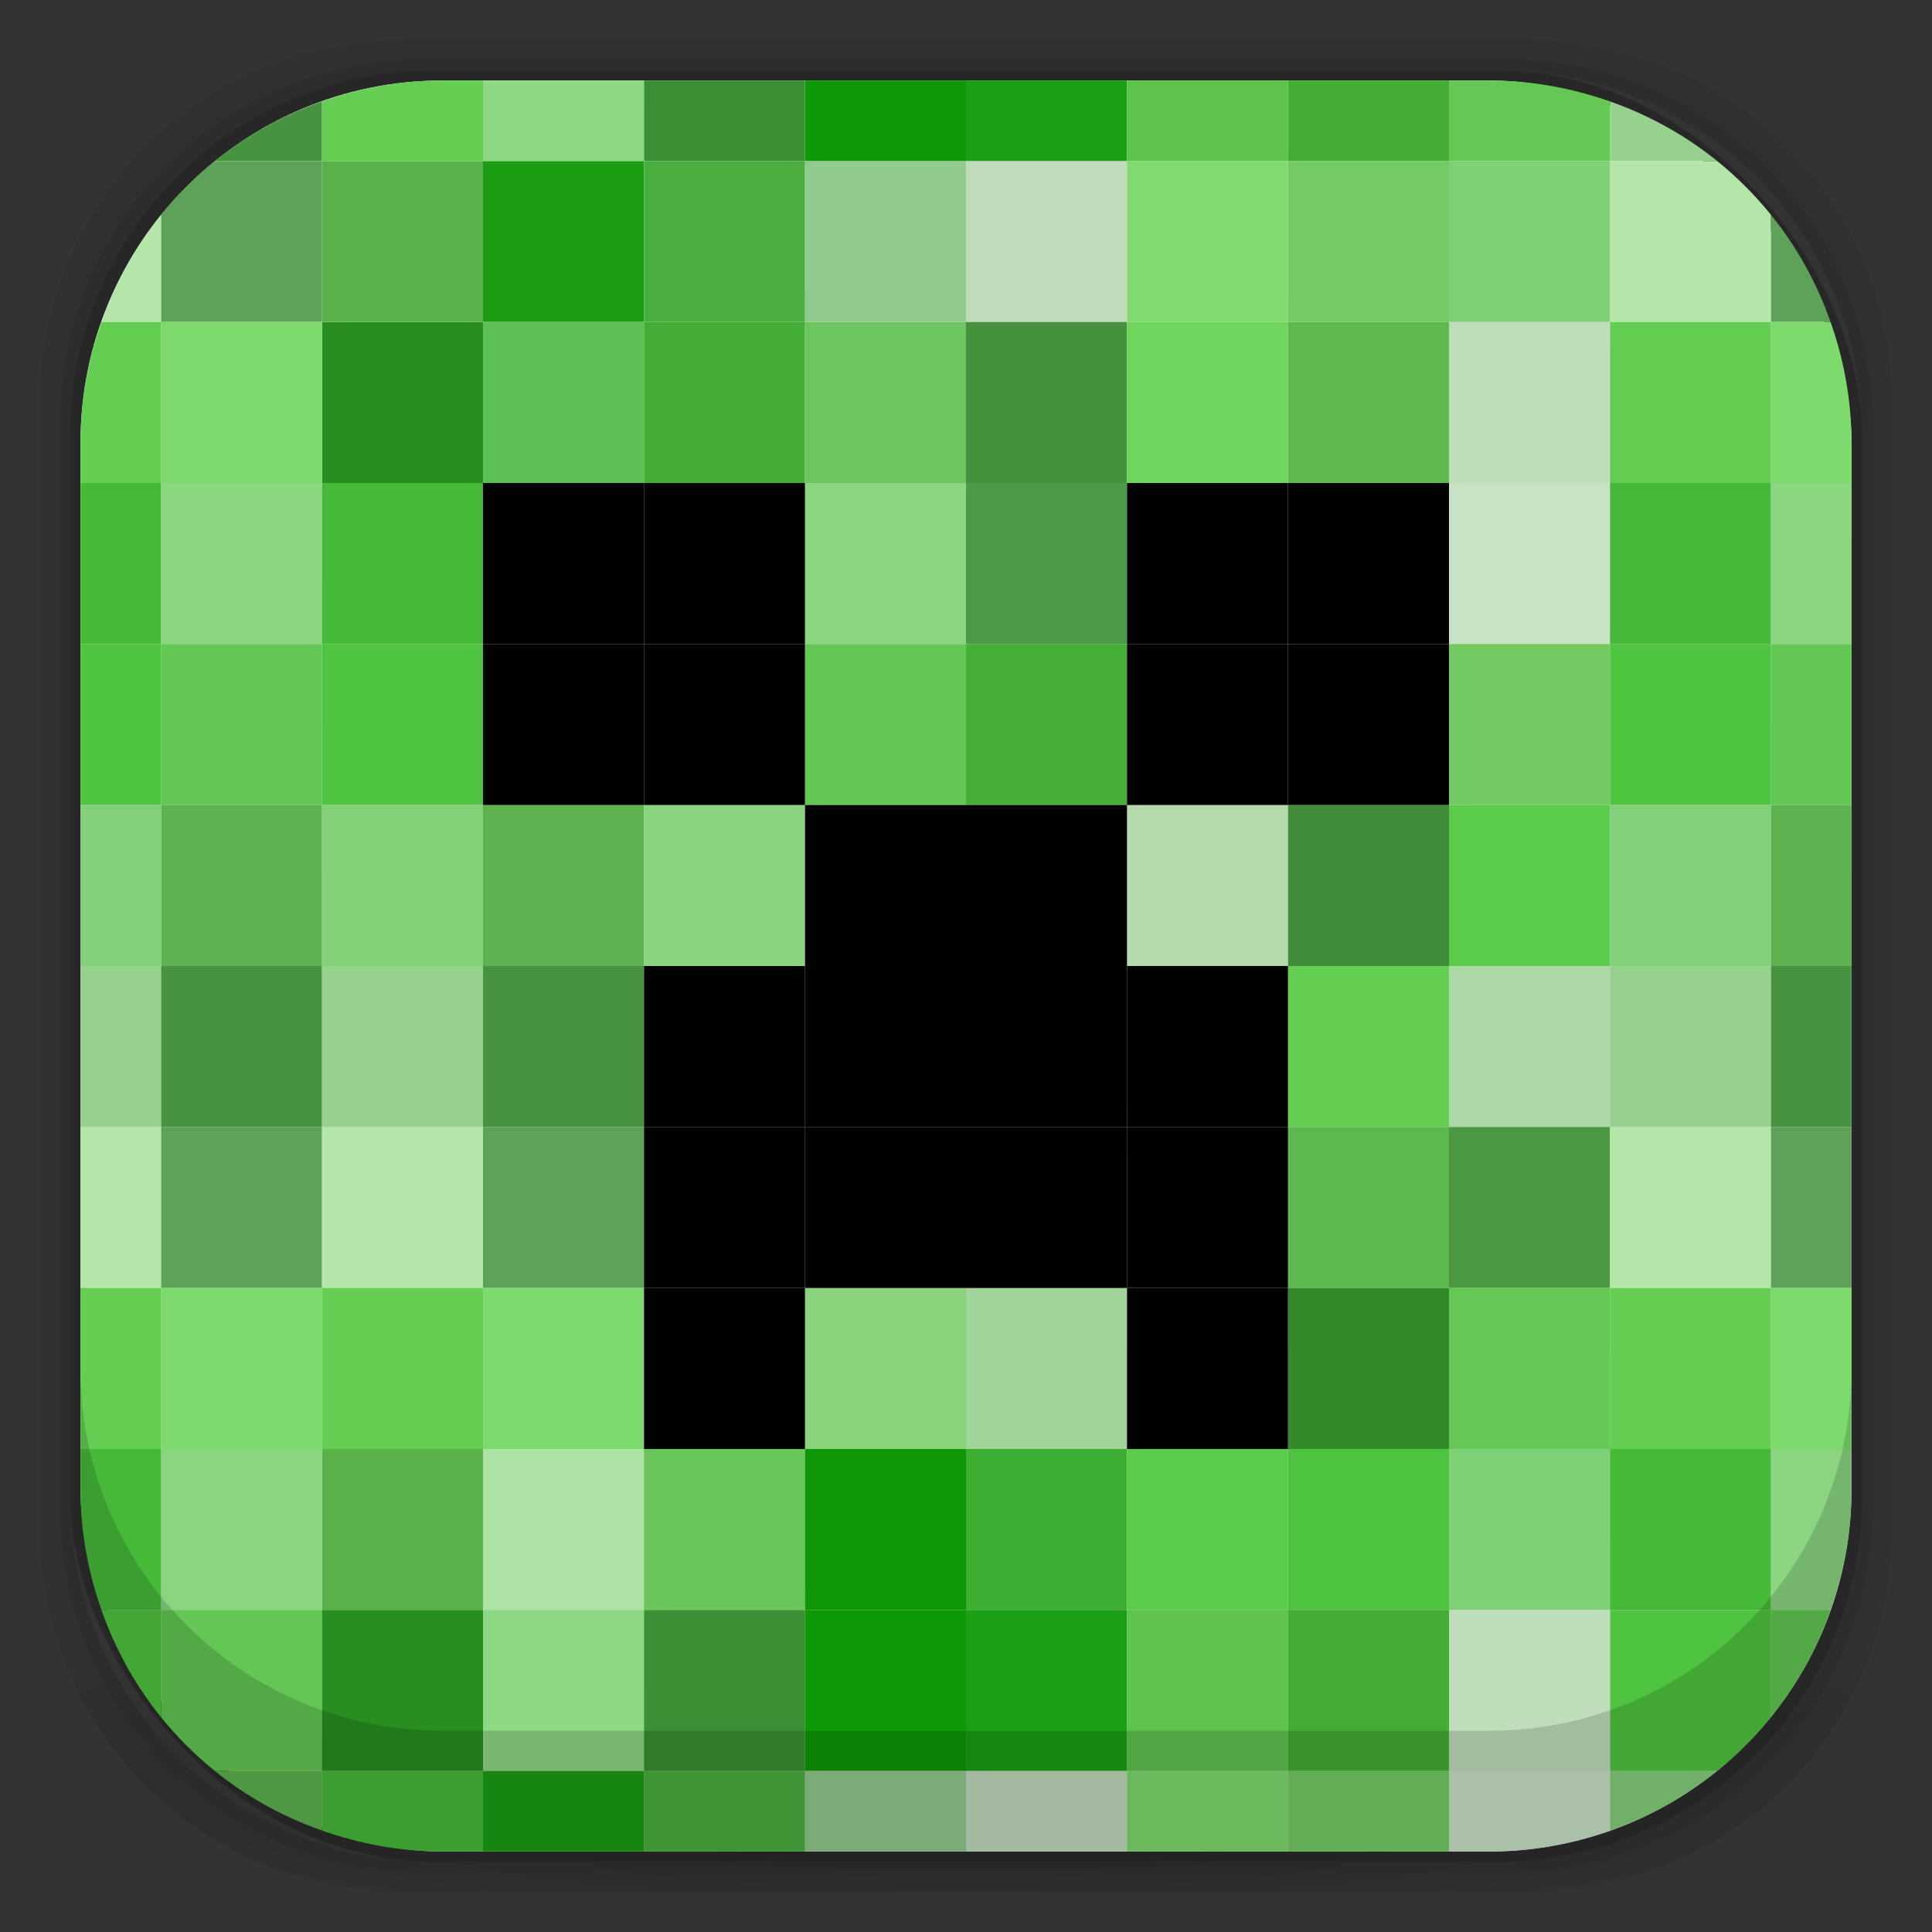<?xml version="1.0" encoding="UTF-8" standalone="no"?>
<!-- Created with Inkscape (http://www.inkscape.org/) -->

<svg
   xmlns:dc="http://purl.org/dc/elements/1.1/"
   xmlns:cc="http://creativecommons.org/ns#"
   xmlns:rdf="http://www.w3.org/1999/02/22-rdf-syntax-ns#"
   xmlns:svg="http://www.w3.org/2000/svg"
   xmlns="http://www.w3.org/2000/svg"
   xmlns:xlink="http://www.w3.org/1999/xlink"
   xmlns:sodipodi="http://sodipodi.sourceforge.net/DTD/sodipodi-0.dtd"
   xmlns:inkscape="http://www.inkscape.org/namespaces/inkscape"
   width="48"
   height="48"
   id="svg4230"
   version="1.1"
   inkscape:version="0.91 r13725"
   sodipodi:docname="minecraft_2.svg"
   inkscape:export-filename="C:\Users\Critec\Desktop\bitmap.png"
   inkscape:export-xdpi="90"
   inkscape:export-ydpi="90">
  <rect width="100%" height="100%" fill="#333333" stroke="none"/>
  <defs
     id="defs4232">
    <linearGradient
       id="linearGradient4524">
      <stop
         style="stop-color:#ca7f4f;stop-opacity:1;"
         offset="0"
         id="stop4526" />
      <stop
         style="stop-color:#d99356;stop-opacity:1;"
         offset="1"
         id="stop4528" />
    </linearGradient>
    <linearGradient
       id="linearGradient4512">
      <stop
         style="stop-color:#d9d2d1;stop-opacity:1;"
         offset="0"
         id="stop4514" />
      <stop
         style="stop-color:#fefcfc;stop-opacity:1;"
         offset="1"
         id="stop4516" />
    </linearGradient>
    <linearGradient
       id="linearGradient4243">
      <stop
         style="stop-color:#000000;stop-opacity:1;"
         offset="0"
         id="stop4245" />
      <stop
         style="stop-color:#000000;stop-opacity:0;"
         offset="1"
         id="stop4247" />
    </linearGradient>
    <linearGradient
       id="linearGradient4216">
      <stop
         style="stop-color:#a0c4e6;stop-opacity:1;"
         offset="0"
         id="stop4218" />
      <stop
         style="stop-color:#d0e2f1;stop-opacity:1;"
         offset="1"
         id="stop4220" />
    </linearGradient>
    <linearGradient
       id="linearGradient4208">
      <stop
         style="stop-color:#70a3d6;stop-opacity:1;"
         offset="0"
         id="stop4210" />
      <stop
         style="stop-color:#88b6e1;stop-opacity:1;"
         offset="1"
         id="stop4212" />
    </linearGradient>
    <linearGradient
       id="linearGradient4200">
      <stop
         style="stop-color:#427dbe;stop-opacity:1;"
         offset="0"
         id="stop4202" />
      <stop
         style="stop-color:#739bd1;stop-opacity:1;"
         offset="1"
         id="stop4204" />
    </linearGradient>
    <linearGradient
       id="linearGradient4192">
      <stop
         style="stop-color:#4970a4;stop-opacity:1;"
         offset="0"
         id="stop4194" />
      <stop
         style="stop-color:#6090c0;stop-opacity:1;"
         offset="1"
         id="stop4196" />
    </linearGradient>
    <radialGradient
       inkscape:collect="always"
       xlink:href="#linearGradient3688-166-749-5-9-1"
       id="radialGradient4351"
       gradientUnits="userSpaceOnUse"
       gradientTransform="matrix(2.32,0,0,0.4,28.618,28.6)"
       cx="4.993"
       cy="43.5"
       fx="4.993"
       fy="43.5"
       r="2.5" />
    <linearGradient
       id="linearGradient3688-166-749-5-9-1">
      <stop
         id="stop2883-0-2-9"
         style="stop-color:#181818;stop-opacity:1"
         offset="0" />
      <stop
         id="stop2885-5-3-8"
         style="stop-color:#181818;stop-opacity:0"
         offset="1" />
    </linearGradient>
    <linearGradient
       id="linearGradient3688-464-309-8-9-4">
      <stop
         id="stop2889-9-9-1"
         style="stop-color:#181818;stop-opacity:1"
         offset="0" />
      <stop
         id="stop2891-4-2-9"
         style="stop-color:#181818;stop-opacity:0"
         offset="1" />
    </linearGradient>
    <linearGradient
       id="linearGradient3702-501-757-0-4-0">
      <stop
         id="stop2895-0-2-1"
         style="stop-color:#181818;stop-opacity:0"
         offset="0" />
      <stop
         id="stop2897-2-8-2"
         style="stop-color:#181818;stop-opacity:1"
         offset="0.5" />
      <stop
         id="stop2899-6-1-6"
         style="stop-color:#181818;stop-opacity:0"
         offset="1" />
    </linearGradient>
    <linearGradient
       id="linearGradient3811-3">
      <stop
         style="stop-color:#000000;stop-opacity:1;"
         offset="0"
         id="stop3813-0" />
      <stop
         style="stop-color:#000000;stop-opacity:0;"
         offset="1"
         id="stop3815-0" />
    </linearGradient>
    <clipPath
       id="clipPath-887332295">
      <g
         id="g3945"
         transform="translate(0,-1004.362)">
        <rect
           id="rect3947"
           fill="#1890d0"
           width="46"
           height="46"
           x="1"
           y="1005.36"
           rx="4" />
      </g>
    </clipPath>
    <clipPath
       id="clipPath-867792831">
      <g
         id="g3940"
         transform="translate(0,-1004.362)">
        <rect
           id="rect3942"
           fill="#1890d0"
           width="46"
           height="46"
           x="1"
           y="1005.36"
           rx="4" />
      </g>
    </clipPath>
    <linearGradient
       gradientTransform="translate(-47.998,0.002)"
       gradientUnits="userSpaceOnUse"
       x2="47"
       x1="1"
       id="linearGradient3764">
      <stop
         id="stop3935"
         stop-opacity="1"
         stop-color="#e4e4e4" />
      <stop
         id="stop3937"
         stop-opacity="1"
         stop-color="#eee"
         offset="1" />
    </linearGradient>
    <radialGradient
       inkscape:collect="always"
       xlink:href="#linearGradient4243"
       id="radialGradient4274"
       gradientUnits="userSpaceOnUse"
       gradientTransform="matrix(1.043,0,0,0.196,-1.043,35.185)"
       cx="24"
       cy="42.5"
       fx="24"
       fy="42.5"
       r="23" />
    <linearGradient
       inkscape:collect="always"
       xlink:href="#linearGradient4512"
       id="linearGradient4554"
       gradientUnits="userSpaceOnUse"
       x1="12.5"
       y1="28"
       x2="12.5"
       y2="17" />
    <linearGradient
       gradientUnits="userSpaceOnUse"
       y2="1026.475"
       x2="38.588"
       y1="1040.362"
       x1="25"
       id="linearGradient3897"
       xlink:href="#linearGradient3860"
       inkscape:collect="always" />
    <linearGradient
       gradientUnits="userSpaceOnUse"
       y2="23"
       x2="26"
       y1="23"
       x1="22"
       id="linearGradient3878"
       xlink:href="#linearGradient3860"
       inkscape:collect="always" />
    <linearGradient
       gradientUnits="userSpaceOnUse"
       y2="1026.327"
       x2="32.423"
       y1="1026.327"
       x1="14.86"
       id="linearGradient3870"
       xlink:href="#linearGradient3860"
       inkscape:collect="always" />
    <linearGradient
       gradientUnits="userSpaceOnUse"
       y2="1026.747"
       x2="32.736"
       y1="1040.362"
       x1="32"
       id="linearGradient3868"
       xlink:href="#linearGradient3860"
       inkscape:collect="always" />
    <linearGradient
       gradientUnits="userSpaceOnUse"
       y2="1025.91"
       x2="38.588"
       y1="1025.91"
       x1="8"
       id="linearGradient3866"
       xlink:href="#linearGradient3860"
       inkscape:collect="always" />
    <linearGradient
       y2="17"
       x2="12.5"
       y1="28"
       x1="12.5"
       gradientUnits="userSpaceOnUse"
       id="linearGradient4554-2"
       xlink:href="#linearGradient4512-1"
       inkscape:collect="always" />
    <linearGradient
       gradientUnits="userSpaceOnUse"
       y2="2"
       x2="24"
       y1="46"
       x1="24"
       id="linearGradient4530"
       xlink:href="#linearGradient4524-7"
       inkscape:collect="always" />
    <radialGradient
       r="23"
       fy="42.5"
       fx="24"
       cy="42.5"
       cx="24"
       gradientTransform="matrix(1.043,0,0,0.196,-1.043,35.185)"
       gradientUnits="userSpaceOnUse"
       id="radialGradient4274-1"
       xlink:href="#linearGradient4243-6"
       inkscape:collect="always" />
    <linearGradient
       id="linearGradient3764-3"
       x1="1"
       x2="47"
       gradientUnits="userSpaceOnUse"
       gradientTransform="translate(-47.998,0.002)">
      <stop
         stop-color="#e4e4e4"
         stop-opacity="1"
         id="stop3935-9" />
      <stop
         offset="1"
         stop-color="#eee"
         stop-opacity="1"
         id="stop3937-3" />
    </linearGradient>
    <clipPath
       id="clipPath-867792831-1">
      <g
         transform="translate(0,-1004.362)"
         id="g3940-9">
        <rect
           rx="4"
           y="1005.36"
           x="1"
           height="46"
           width="46"
           fill="#1890d0"
           id="rect3942-2" />
      </g>
    </clipPath>
    <clipPath
       id="clipPath-887332295-3">
      <g
         transform="translate(0,-1004.362)"
         id="g3945-3">
        <rect
           rx="4"
           y="1005.36"
           x="1"
           height="46"
           width="46"
           fill="#1890d0"
           id="rect3947-0" />
      </g>
    </clipPath>
    <linearGradient
       id="linearGradient3811-3-1">
      <stop
         id="stop3813-0-9"
         offset="0"
         style="stop-color:#000000;stop-opacity:1;" />
      <stop
         id="stop3815-0-2"
         offset="1"
         style="stop-color:#000000;stop-opacity:0;" />
    </linearGradient>
    <linearGradient
       id="linearGradient3702-501-757-0-4-0-2">
      <stop
         offset="0"
         style="stop-color:#181818;stop-opacity:0"
         id="stop2895-0-2-1-5" />
      <stop
         offset="0.5"
         style="stop-color:#181818;stop-opacity:1"
         id="stop2897-2-8-2-4" />
      <stop
         offset="1"
         style="stop-color:#181818;stop-opacity:0"
         id="stop2899-6-1-6-1" />
    </linearGradient>
    <linearGradient
       id="linearGradient3688-464-309-8-9-4-6">
      <stop
         offset="0"
         style="stop-color:#181818;stop-opacity:1"
         id="stop2889-9-9-1-1" />
      <stop
         offset="1"
         style="stop-color:#181818;stop-opacity:0"
         id="stop2891-4-2-9-4" />
    </linearGradient>
    <linearGradient
       id="linearGradient3688-166-749-5-9-1-4">
      <stop
         offset="0"
         style="stop-color:#181818;stop-opacity:1"
         id="stop2883-0-2-9-2" />
      <stop
         offset="1"
         style="stop-color:#181818;stop-opacity:0"
         id="stop2885-5-3-8-4" />
    </linearGradient>
    <radialGradient
       r="2.5"
       fy="43.5"
       fx="4.993"
       cy="43.5"
       cx="4.993"
       gradientTransform="matrix(2.32,0,0,0.4,28.618,28.6)"
       gradientUnits="userSpaceOnUse"
       id="radialGradient4351-6"
       xlink:href="#linearGradient3688-166-749-5-9-1-4"
       inkscape:collect="always" />
    <linearGradient
       id="linearGradient4192-7">
      <stop
         id="stop4194-2"
         offset="0"
         style="stop-color:#4970a4;stop-opacity:1;" />
      <stop
         id="stop4196-2"
         offset="1"
         style="stop-color:#6090c0;stop-opacity:1;" />
    </linearGradient>
    <linearGradient
       id="linearGradient4200-2">
      <stop
         id="stop4202-6"
         offset="0"
         style="stop-color:#427dbe;stop-opacity:1;" />
      <stop
         id="stop4204-3"
         offset="1"
         style="stop-color:#739bd1;stop-opacity:1;" />
    </linearGradient>
    <linearGradient
       id="linearGradient4208-9">
      <stop
         id="stop4210-5"
         offset="0"
         style="stop-color:#70a3d6;stop-opacity:1;" />
      <stop
         id="stop4212-3"
         offset="1"
         style="stop-color:#88b6e1;stop-opacity:1;" />
    </linearGradient>
    <linearGradient
       id="linearGradient4216-1">
      <stop
         id="stop4218-0"
         offset="0"
         style="stop-color:#a0c4e6;stop-opacity:1;" />
      <stop
         id="stop4220-8"
         offset="1"
         style="stop-color:#d0e2f1;stop-opacity:1;" />
    </linearGradient>
    <linearGradient
       id="linearGradient4243-6">
      <stop
         id="stop4245-7"
         offset="0"
         style="stop-color:#000000;stop-opacity:1;" />
      <stop
         id="stop4247-4"
         offset="1"
         style="stop-color:#000000;stop-opacity:0;" />
    </linearGradient>
    <linearGradient
       id="linearGradient4512-1">
      <stop
         id="stop4514-0"
         offset="0"
         style="stop-color:#d9d2d1;stop-opacity:1;" />
      <stop
         id="stop4516-2"
         offset="1"
         style="stop-color:#fefcfc;stop-opacity:1;" />
    </linearGradient>
    <linearGradient
       id="linearGradient4524-7">
      <stop
         id="stop4526-5"
         offset="0"
         style="stop-color:#d7d7d7;stop-opacity:1;" />
      <stop
         id="stop4528-2"
         offset="1"
         style="stop-color:#fcfcfc;stop-opacity:1;" />
    </linearGradient>
    <linearGradient
       id="linearGradient3860">
      <stop
         id="stop3862"
         offset="0"
         style="stop-color:#03b4e2;stop-opacity:1;" />
      <stop
         id="stop3864"
         offset="1"
         style="stop-color:#e74d89;stop-opacity:1;" />
    </linearGradient>
    <linearGradient
       inkscape:collect="always"
       xlink:href="#linearGradient3860"
       id="linearGradient4055"
       gradientUnits="userSpaceOnUse"
       x1="25"
       y1="1040.362"
       x2="38.588"
       y2="1026.475" />
    <linearGradient
       inkscape:collect="always"
       xlink:href="#linearGradient3860"
       id="linearGradient4057"
       gradientUnits="userSpaceOnUse"
       x1="25"
       y1="1040.362"
       x2="38.588"
       y2="1026.475" />
    <linearGradient
       inkscape:collect="always"
       xlink:href="#linearGradient3860"
       id="linearGradient4059"
       gradientUnits="userSpaceOnUse"
       x1="25"
       y1="1040.362"
       x2="38.588"
       y2="1026.475" />
    <linearGradient
       gradientUnits="userSpaceOnUse"
       y2="2"
       x2="24"
       y1="46"
       x1="24"
       id="linearGradient4530-0"
       xlink:href="#linearGradient4524-7-5"
       inkscape:collect="always" />
    <linearGradient
       id="linearGradient4524-7-5">
      <stop
         id="stop4526-5-0"
         offset="0"
         style="stop-color:#d7d7d7;stop-opacity:1;" />
      <stop
         id="stop4528-2-0"
         offset="1"
         style="stop-color:#fcfcfc;stop-opacity:1;" />
    </linearGradient>
    <linearGradient
       y2="2"
       x2="24"
       y1="46"
       x1="24"
       gradientUnits="userSpaceOnUse"
       id="linearGradient4076"
       xlink:href="#linearGradient4524-7-5"
       inkscape:collect="always" />
    <linearGradient
       y2="2"
       x2="24"
       y1="46"
       x1="24"
       gradientUnits="userSpaceOnUse"
       id="linearGradient4076-3"
       xlink:href="#linearGradient4524-7-5-9"
       inkscape:collect="always" />
    <linearGradient
       id="linearGradient4524-7-5-9">
      <stop
         id="stop4526-5-0-6"
         offset="0"
         style="stop-color:#d7d7d7;stop-opacity:1;" />
      <stop
         id="stop4528-2-0-6"
         offset="1"
         style="stop-color:#fcfcfc;stop-opacity:1;" />
    </linearGradient>
    <linearGradient
       gradientTransform="matrix(1,0,0,0.932,-46.625,1004.499)"
       y2="2"
       x2="24"
       y1="46"
       x1="24"
       gradientUnits="userSpaceOnUse"
       id="linearGradient4526"
       xlink:href="#linearGradient4524-7-5-9"
       inkscape:collect="always" />
    <linearGradient
       inkscape:collect="always"
       xlink:href="#linearGradient4524-7-5-9-2"
       id="linearGradient4526-6"
       gradientUnits="userSpaceOnUse"
       x1="24"
       y1="46"
       x2="24"
       y2="2"
       gradientTransform="matrix(1,0,0,0.932,-46.625,1004.499)" />
    <linearGradient
       id="linearGradient4524-7-5-9-2">
      <stop
         style="stop-color:#d7d7d7;stop-opacity:1;"
         offset="0"
         id="stop4526-5-0-6-3" />
      <stop
         style="stop-color:#fcfcfc;stop-opacity:1;"
         offset="1"
         id="stop4528-2-0-6-9" />
    </linearGradient>
    <linearGradient
       inkscape:collect="always"
       xlink:href="#linearGradient4524-7-5-9-2"
       id="linearGradient4076-3-8"
       gradientUnits="userSpaceOnUse"
       x1="24"
       y1="46"
       x2="24"
       y2="2" />
    <linearGradient
       inkscape:collect="always"
       xlink:href="#linearGradient4524-7-5-91"
       id="linearGradient4076-8"
       gradientUnits="userSpaceOnUse"
       x1="24"
       y1="46"
       x2="24"
       y2="2" />
    <linearGradient
       id="linearGradient4524-7-5-91">
      <stop
         style="stop-color:#d7d7d7;stop-opacity:1;"
         offset="0"
         id="stop4526-5-0-66" />
      <stop
         style="stop-color:#fcfcfc;stop-opacity:1;"
         offset="1"
         id="stop4528-2-0-69" />
    </linearGradient>
    <linearGradient
       inkscape:collect="always"
       xlink:href="#linearGradient4524-7-5-91"
       id="linearGradient4530-0-6"
       x1="24"
       y1="46"
       x2="24"
       y2="2"
       gradientUnits="userSpaceOnUse" />
    <linearGradient
       y2="1026.475"
       x2="38.588"
       y1="1040.362"
       x1="25"
       gradientUnits="userSpaceOnUse"
       id="linearGradient4059-5"
       xlink:href="#linearGradient3860-8"
       inkscape:collect="always" />
    <linearGradient
       y2="1026.475"
       x2="38.588"
       y1="1040.362"
       x1="25"
       gradientUnits="userSpaceOnUse"
       id="linearGradient4057-4"
       xlink:href="#linearGradient3860-8"
       inkscape:collect="always" />
    <linearGradient
       y2="1026.475"
       x2="38.588"
       y1="1040.362"
       x1="25"
       gradientUnits="userSpaceOnUse"
       id="linearGradient4055-3"
       xlink:href="#linearGradient3860-8"
       inkscape:collect="always" />
    <linearGradient
       id="linearGradient3860-8">
      <stop
         style="stop-color:#03b4e2;stop-opacity:1;"
         offset="0"
         id="stop3862-3" />
      <stop
         style="stop-color:#e74d89;stop-opacity:1;"
         offset="1"
         id="stop3864-8" />
    </linearGradient>
    <linearGradient
       id="linearGradient4524-7-7">
      <stop
         style="stop-color:#d7d7d7;stop-opacity:1;"
         offset="0"
         id="stop4526-5-5" />
      <stop
         style="stop-color:#fcfcfc;stop-opacity:1;"
         offset="1"
         id="stop4528-2-7" />
    </linearGradient>
    <linearGradient
       id="linearGradient4512-1-0">
      <stop
         style="stop-color:#d9d2d1;stop-opacity:1;"
         offset="0"
         id="stop4514-0-2" />
      <stop
         style="stop-color:#fefcfc;stop-opacity:1;"
         offset="1"
         id="stop4516-2-8" />
    </linearGradient>
    <linearGradient
       id="linearGradient4243-6-9">
      <stop
         style="stop-color:#000000;stop-opacity:1;"
         offset="0"
         id="stop4245-7-6" />
      <stop
         style="stop-color:#000000;stop-opacity:0;"
         offset="1"
         id="stop4247-4-2" />
    </linearGradient>
    <linearGradient
       id="linearGradient4216-1-0">
      <stop
         style="stop-color:#a0c4e6;stop-opacity:1;"
         offset="0"
         id="stop4218-0-2" />
      <stop
         style="stop-color:#d0e2f1;stop-opacity:1;"
         offset="1"
         id="stop4220-8-1" />
    </linearGradient>
    <linearGradient
       id="linearGradient4208-9-3">
      <stop
         style="stop-color:#70a3d6;stop-opacity:1;"
         offset="0"
         id="stop4210-5-9" />
      <stop
         style="stop-color:#88b6e1;stop-opacity:1;"
         offset="1"
         id="stop4212-3-4" />
    </linearGradient>
    <linearGradient
       id="linearGradient4200-2-2">
      <stop
         style="stop-color:#427dbe;stop-opacity:1;"
         offset="0"
         id="stop4202-6-1" />
      <stop
         style="stop-color:#739bd1;stop-opacity:1;"
         offset="1"
         id="stop4204-3-1" />
    </linearGradient>
    <linearGradient
       id="linearGradient4192-7-4">
      <stop
         style="stop-color:#4970a4;stop-opacity:1;"
         offset="0"
         id="stop4194-2-3" />
      <stop
         style="stop-color:#6090c0;stop-opacity:1;"
         offset="1"
         id="stop4196-2-3" />
    </linearGradient>
    <radialGradient
       inkscape:collect="always"
       xlink:href="#linearGradient3688-166-749-5-9-1-4-3"
       id="radialGradient4351-6-7"
       gradientUnits="userSpaceOnUse"
       gradientTransform="matrix(2.32,0,0,0.4,28.618,28.6)"
       cx="4.993"
       cy="43.5"
       fx="4.993"
       fy="43.5"
       r="2.5" />
    <linearGradient
       id="linearGradient3688-166-749-5-9-1-4-3">
      <stop
         id="stop2883-0-2-9-2-3"
         style="stop-color:#181818;stop-opacity:1"
         offset="0" />
      <stop
         id="stop2885-5-3-8-4-4"
         style="stop-color:#181818;stop-opacity:0"
         offset="1" />
    </linearGradient>
    <linearGradient
       id="linearGradient3688-464-309-8-9-4-6-3">
      <stop
         id="stop2889-9-9-1-1-9"
         style="stop-color:#181818;stop-opacity:1"
         offset="0" />
      <stop
         id="stop2891-4-2-9-4-6"
         style="stop-color:#181818;stop-opacity:0"
         offset="1" />
    </linearGradient>
    <linearGradient
       id="linearGradient3702-501-757-0-4-0-2-7">
      <stop
         id="stop2895-0-2-1-5-1"
         style="stop-color:#181818;stop-opacity:0"
         offset="0" />
      <stop
         id="stop2897-2-8-2-4-8"
         style="stop-color:#181818;stop-opacity:1"
         offset="0.5" />
      <stop
         id="stop2899-6-1-6-1-1"
         style="stop-color:#181818;stop-opacity:0"
         offset="1" />
    </linearGradient>
    <linearGradient
       id="linearGradient3811-3-1-4">
      <stop
         style="stop-color:#000000;stop-opacity:1;"
         offset="0"
         id="stop3813-0-9-4" />
      <stop
         style="stop-color:#000000;stop-opacity:0;"
         offset="1"
         id="stop3815-0-2-1" />
    </linearGradient>
    <clipPath
       id="clipPath-887332295-3-9">
      <g
         id="g3945-3-9"
         transform="translate(0,-1004.362)">
        <rect
           id="rect3947-0-6"
           fill="#1890d0"
           width="46"
           height="46"
           x="1"
           y="1005.36"
           rx="4" />
      </g>
    </clipPath>
    <clipPath
       id="clipPath-867792831-1-7">
      <g
         id="g3940-9-7"
         transform="translate(0,-1004.362)">
        <rect
           id="rect3942-2-3"
           fill="#1890d0"
           width="46"
           height="46"
           x="1"
           y="1005.36"
           rx="4" />
      </g>
    </clipPath>
    <linearGradient
       gradientTransform="translate(-47.998,0.002)"
       gradientUnits="userSpaceOnUse"
       x2="47"
       x1="1"
       id="linearGradient3764-3-1">
      <stop
         id="stop3935-9-7"
         stop-opacity="1"
         stop-color="#e4e4e4" />
      <stop
         id="stop3937-3-1"
         stop-opacity="1"
         stop-color="#eee"
         offset="1" />
    </linearGradient>
    <radialGradient
       inkscape:collect="always"
       xlink:href="#linearGradient4243-6-9"
       id="radialGradient4274-1-5"
       gradientUnits="userSpaceOnUse"
       gradientTransform="matrix(1.043,0,0,0.196,-1.043,35.185)"
       cx="24"
       cy="42.5"
       fx="24"
       fy="42.5"
       r="23" />
    <linearGradient
       inkscape:collect="always"
       xlink:href="#linearGradient4524-7-7"
       id="linearGradient4530-8"
       x1="24"
       y1="46"
       x2="24"
       y2="2"
       gradientUnits="userSpaceOnUse" />
    <linearGradient
       inkscape:collect="always"
       xlink:href="#linearGradient4512-1-0"
       id="linearGradient4554-2-8"
       gradientUnits="userSpaceOnUse"
       x1="12.5"
       y1="28"
       x2="12.5"
       y2="17" />
    <linearGradient
       inkscape:collect="always"
       xlink:href="#linearGradient3860-8"
       id="linearGradient3866-8"
       x1="8"
       y1="1025.91"
       x2="38.588"
       y2="1025.91"
       gradientUnits="userSpaceOnUse" />
    <linearGradient
       inkscape:collect="always"
       xlink:href="#linearGradient3860-8"
       id="linearGradient3868-8"
       x1="32"
       y1="1040.362"
       x2="32.736"
       y2="1026.747"
       gradientUnits="userSpaceOnUse" />
    <linearGradient
       inkscape:collect="always"
       xlink:href="#linearGradient3860-8"
       id="linearGradient3870-3"
       x1="14.86"
       y1="1026.327"
       x2="32.423"
       y2="1026.327"
       gradientUnits="userSpaceOnUse" />
    <linearGradient
       inkscape:collect="always"
       xlink:href="#linearGradient3860-8"
       id="linearGradient3878-8"
       x1="22"
       y1="23"
       x2="26"
       y2="23"
       gradientUnits="userSpaceOnUse" />
    <linearGradient
       inkscape:collect="always"
       xlink:href="#linearGradient3860-8"
       id="linearGradient3897-1"
       x1="25"
       y1="1040.362"
       x2="38.588"
       y2="1026.475"
       gradientUnits="userSpaceOnUse" />
    <linearGradient
       y2="17"
       x2="12.5"
       y1="28"
       x1="12.5"
       gradientUnits="userSpaceOnUse"
       id="linearGradient4554-4"
       xlink:href="#linearGradient4512-8"
       inkscape:collect="always" />
    <radialGradient
       r="23"
       fy="42.5"
       fx="24"
       cy="42.5"
       cx="24"
       gradientTransform="matrix(1.043,0,0,0.196,-1.043,35.185)"
       gradientUnits="userSpaceOnUse"
       id="radialGradient4274-6"
       xlink:href="#linearGradient4243-5"
       inkscape:collect="always" />
    <linearGradient
       id="linearGradient3764-5"
       x1="1"
       x2="47"
       gradientUnits="userSpaceOnUse"
       gradientTransform="translate(-47.998,0.002)">
      <stop
         stop-color="#e4e4e4"
         stop-opacity="1"
         id="stop3935-8" />
      <stop
         offset="1"
         stop-color="#eee"
         stop-opacity="1"
         id="stop3937-2" />
    </linearGradient>
    <clipPath
       id="clipPath-867792831-2">
      <g
         transform="translate(0,-1004.362)"
         id="g3940-1">
        <rect
           rx="4"
           y="1005.36"
           x="1"
           height="46"
           width="46"
           fill="#1890d0"
           id="rect3942-1" />
      </g>
    </clipPath>
    <clipPath
       id="clipPath-887332295-0">
      <g
         transform="translate(0,-1004.362)"
         id="g3945-5">
        <rect
           rx="4"
           y="1005.36"
           x="1"
           height="46"
           width="46"
           fill="#1890d0"
           id="rect3947-5" />
      </g>
    </clipPath>
    <linearGradient
       id="linearGradient3811-3-5">
      <stop
         id="stop3813-0-5"
         offset="0"
         style="stop-color:#000000;stop-opacity:1;" />
      <stop
         id="stop3815-0-5"
         offset="1"
         style="stop-color:#000000;stop-opacity:0;" />
    </linearGradient>
    <linearGradient
       id="linearGradient3702-501-757-0-4-0-0">
      <stop
         offset="0"
         style="stop-color:#181818;stop-opacity:0"
         id="stop2895-0-2-1-2" />
      <stop
         offset="0.5"
         style="stop-color:#181818;stop-opacity:1"
         id="stop2897-2-8-2-0" />
      <stop
         offset="1"
         style="stop-color:#181818;stop-opacity:0"
         id="stop2899-6-1-6-0" />
    </linearGradient>
    <linearGradient
       id="linearGradient3688-464-309-8-9-4-4">
      <stop
         offset="0"
         style="stop-color:#181818;stop-opacity:1"
         id="stop2889-9-9-1-4" />
      <stop
         offset="1"
         style="stop-color:#181818;stop-opacity:0"
         id="stop2891-4-2-9-0" />
    </linearGradient>
    <linearGradient
       id="linearGradient3688-166-749-5-9-1-7">
      <stop
         offset="0"
         style="stop-color:#181818;stop-opacity:1"
         id="stop2883-0-2-9-3" />
      <stop
         offset="1"
         style="stop-color:#181818;stop-opacity:0"
         id="stop2885-5-3-8-8" />
    </linearGradient>
    <radialGradient
       r="2.5"
       fy="43.5"
       fx="4.993"
       cy="43.5"
       cx="4.993"
       gradientTransform="matrix(2.32,0,0,0.4,28.618,28.6)"
       gradientUnits="userSpaceOnUse"
       id="radialGradient4351-0"
       xlink:href="#linearGradient3688-166-749-5-9-1-7"
       inkscape:collect="always" />
    <linearGradient
       id="linearGradient4192-75">
      <stop
         id="stop4194-8"
         offset="0"
         style="stop-color:#4970a4;stop-opacity:1;" />
      <stop
         id="stop4196-4"
         offset="1"
         style="stop-color:#6090c0;stop-opacity:1;" />
    </linearGradient>
    <linearGradient
       id="linearGradient4200-0">
      <stop
         id="stop4202-66"
         offset="0"
         style="stop-color:#427dbe;stop-opacity:1;" />
      <stop
         id="stop4204-0"
         offset="1"
         style="stop-color:#739bd1;stop-opacity:1;" />
    </linearGradient>
    <linearGradient
       id="linearGradient4208-1">
      <stop
         id="stop4210-4"
         offset="0"
         style="stop-color:#70a3d6;stop-opacity:1;" />
      <stop
         id="stop4212-1"
         offset="1"
         style="stop-color:#88b6e1;stop-opacity:1;" />
    </linearGradient>
    <linearGradient
       id="linearGradient4216-9">
      <stop
         id="stop4218-6"
         offset="0"
         style="stop-color:#a0c4e6;stop-opacity:1;" />
      <stop
         id="stop4220-6"
         offset="1"
         style="stop-color:#d0e2f1;stop-opacity:1;" />
    </linearGradient>
    <linearGradient
       id="linearGradient4243-5">
      <stop
         id="stop4245-8"
         offset="0"
         style="stop-color:#000000;stop-opacity:1;" />
      <stop
         id="stop4247-8"
         offset="1"
         style="stop-color:#000000;stop-opacity:0;" />
    </linearGradient>
    <linearGradient
       id="linearGradient4512-8">
      <stop
         id="stop4514-3"
         offset="0"
         style="stop-color:#d9d2d1;stop-opacity:1;" />
      <stop
         id="stop4516-24"
         offset="1"
         style="stop-color:#fefcfc;stop-opacity:1;" />
    </linearGradient>
    <linearGradient
       id="linearGradient4524-6">
      <stop
         id="stop4526-6"
         offset="0"
         style="stop-color:#ca7f4f;stop-opacity:1;" />
      <stop
         id="stop4528-0"
         offset="1"
         style="stop-color:#d99356;stop-opacity:1;" />
    </linearGradient>
    <linearGradient
       inkscape:collect="always"
       xlink:href="#linearGradient4083"
       id="linearGradient3880"
       x1="26"
       y1="46"
       x2="26"
       y2="2"
       gradientUnits="userSpaceOnUse" />
    <linearGradient
       id="linearGradient4083">
      <stop
         id="stop4085"
         offset="0"
         style="stop-color:#e0e5e8;stop-opacity:1;" />
      <stop
         id="stop4087"
         offset="1"
         style="stop-color:#eef1f3;stop-opacity:1;" />
    </linearGradient>
    <linearGradient
       gradientTransform="translate(-48,-0.625)"
       y2="2"
       x2="26"
       y1="46"
       x1="26"
       gradientUnits="userSpaceOnUse"
       id="linearGradient3164"
       xlink:href="#linearGradient4083"
       inkscape:collect="always" />
  </defs>
  <sodipodi:namedview
     id="base"
     pagecolor="#ffffff"
     bordercolor="#666666"
     borderopacity="1.0"
     inkscape:pageopacity="0.0"
     inkscape:pageshadow="2"
     inkscape:zoom="4"
     inkscape:cx="12.560014"
     inkscape:cy="51.031104"
     inkscape:document-units="px"
     inkscape:current-layer="layer1"
     showgrid="true"
     inkscape:showpageshadow="false"
     borderlayer="true"
     inkscape:window-width="1920"
     inkscape:window-height="1027"
     inkscape:window-x="-8"
     inkscape:window-y="-8"
     inkscape:window-maximized="1"
     showguides="false"
     inkscape:guide-bbox="true">
    <inkscape:grid
       type="xygrid"
       id="grid4162"
       empspacing="5"
       visible="true"
       enabled="true"
       snapvisiblegridlinesonly="true" />
    <sodipodi:guide
       position="1,47"
       orientation="46,0"
       id="guide4163" />
    <sodipodi:guide
       position="1,1"
       orientation="0,46"
       id="guide4165" />
    <sodipodi:guide
       position="47,1"
       orientation="-46,0"
       id="guide4167" />
    <sodipodi:guide
       position="47,47"
       orientation="0,-46"
       id="guide4169" />
    <sodipodi:guide
       position="2,46"
       orientation="44,0"
       id="guide4173" />
    <sodipodi:guide
       position="2,2"
       orientation="0,44"
       id="guide4175" />
    <sodipodi:guide
       position="46,2"
       orientation="-44,0"
       id="guide4177" />
    <sodipodi:guide
       position="46,46"
       orientation="0,-44"
       id="guide4179" />
    <sodipodi:guide
       position="3,45"
       orientation="42,0"
       id="guide4183" />
    <sodipodi:guide
       position="45,3"
       orientation="-42,0"
       id="guide4187" />
    <sodipodi:guide
       position="45,45"
       orientation="0,-42"
       id="guide4189" />
    <sodipodi:guide
       position="3,45"
       orientation="42,0"
       id="guide4193" />
    <sodipodi:guide
       position="3,3"
       orientation="0,42"
       id="guide4195" />
    <sodipodi:guide
       position="45,3"
       orientation="-42,0"
       id="guide4197" />
    <sodipodi:guide
       position="45,45"
       orientation="0,-42"
       id="guide4199" />
    <sodipodi:guide
       position="3,10"
       orientation="7,0"
       id="guide4203" />
    <sodipodi:guide
       position="3,3"
       orientation="0,42"
       id="guide4205" />
    <sodipodi:guide
       position="45,3"
       orientation="-7,0"
       id="guide4207" />
    <sodipodi:guide
       position="45,10"
       orientation="0,-42"
       id="guide4209" />
  </sodipodi:namedview>
  <g
     inkscape:groupmode="layer"
     id="layer3"
     inkscape:label="Fake blur shadow"
     style="display:inline"
     sodipodi:insensitive="true">
    <path
       style="opacity:0.06;fill:#000000;fill-opacity:1;stroke:none"
       d="M 10,1 C 5.014,1 1,5.014 1,10 l 0,28 c 0,4.986 4.014,9 9,9 l 28,0 c 4.986,0 9,-4.014 9,-9 L 47,10 C 47,5.014 42.986,1 38,1 L 10,1 z m 0.5,0.5 27,0 c 4.986,0 9,4.014 9,9 l 0,27 c 0,4.986 -4.014,9 -9,9 l -27,0 c -4.986,0 -9,-4.014 -9,-9 l 0,-27 c 0,-4.986 4.014,-9 9,-9 z"
       id="rect3829"
       inkscape:connector-curvature="0" />
    <path
       style="opacity:0.12;fill:#000000;fill-opacity:1;stroke:none"
       d="m 10.5,1.5 c -4.986,0 -9,4.014 -9,9 l 0,27 c 0,4.986 4.014,9 9,9 l 27,0 c 4.986,0 9,-4.014 9,-9 l 0,-27 c 0,-4.986 -4.014,-9 -9,-9 l -27,0 z m 0.25,0.25 26.5,0 c 4.986,0 9,4.014 9,9 l 0,26.5 c 0,4.986 -4.014,9 -9,9 l -26.5,0 c -4.986,0 -9,-4.014 -9,-9 l 0,-26.5 c 0,-4.986 4.014,-9 9,-9 z"
       id="rect3827"
       inkscape:connector-curvature="0" />
    <rect
       style="opacity:0.24;fill:#000000;fill-opacity:1;stroke:none"
       id="rect3038-4"
       width="44.5"
       height="44.5"
       x="1.75"
       y="1.75"
       ry="9"
       rx="9" />
  </g>
  <g
     inkscape:groupmode="layer"
     id="layer6"
     inkscape:label="Blob"
     style="display:inline"
     sodipodi:insensitive="true">
    <path
       style="opacity:0.3;fill:url(#radialGradient4274);fill-opacity:1;stroke:none"
       d="M 1.031,39 C 1.519,43.519 5.347,47 10,47 l 28,0 c 4.653,0 8.481,-3.481 8.969,-8 l -45.938,0 z"
       id="rect4241"
       inkscape:connector-curvature="0" />
  </g>
  <g
     inkscape:groupmode="layer"
     id="layer2"
     inkscape:label="Baseplate"
     style="display:inline">
    <rect
       rx="9"
       ry="9"
       y="2"
       x="2"
       height="44"
       width="44"
       id="rect3038-6-8"
       style="fill:url(#linearGradient4076);fill-opacity:1;stroke:none;display:inline" />
  </g>
  <g
     inkscape:label="Symbol"
     inkscape:groupmode="layer"
     id="layer1"
     transform="translate(0,-1004.362)"
     style="display:inline">
    <rect
       y="1008.362"
       x="12"
       height="4"
       width="4"
       id="rect6929"
       style="display:inline;fill:#1b9e14;fill-opacity:1;fill-rule:nonzero;stroke:none" />
    <rect
       style="display:inline;fill:#4aae3e;fill-opacity:1;fill-rule:nonzero;stroke:none"
       id="rect6931"
       width="4"
       height="4"
       x="16"
       y="1008.362" />
    <rect
       y="1008.362"
       x="20"
       height="4"
       width="4"
       id="rect6933"
       style="display:inline;fill:#90ca8d;fill-opacity:1;fill-rule:nonzero;stroke:none" />
    <rect
       style="display:inline;fill:#c0dbbc;fill-opacity:1;fill-rule:nonzero;stroke:none"
       id="rect6935"
       width="4"
       height="4"
       x="24"
       y="1008.362" />
    <rect
       y="1008.362"
       x="28"
       height="4"
       width="4"
       id="rect6937"
       style="display:inline;fill:#7fdb6e;fill-opacity:1;fill-rule:nonzero;stroke:none" />
    <rect
       style="display:inline;fill:#74cb63;fill-opacity:1;fill-rule:nonzero;stroke:none"
       id="rect6939"
       width="4"
       height="4"
       x="32"
       y="1008.362" />
    <rect
       y="1012.362"
       x="8"
       height="4"
       width="4"
       id="rect6941"
       style="display:inline;fill:#288e20;fill-opacity:1;fill-rule:nonzero;stroke:none" />
    <rect
       style="display:inline;fill:#5dc054;fill-opacity:1;fill-rule:nonzero;stroke:none"
       id="rect6943"
       width="4"
       height="4"
       x="12"
       y="1012.362" />
    <rect
       y="1012.362"
       x="16"
       height="4"
       width="4"
       id="rect6945"
       style="display:inline;fill:#44ad36;fill-opacity:1;fill-rule:nonzero;stroke:none" />
    <rect
       style="display:inline;fill:#6cc660;fill-opacity:1;fill-rule:nonzero;stroke:none"
       id="rect6947"
       width="4"
       height="4"
       x="20"
       y="1012.362" />
    <rect
       y="1012.362"
       x="24"
       height="4"
       width="4"
       id="rect6949"
       style="display:inline;fill:#46913e;fill-opacity:1;fill-rule:nonzero;stroke:none" />
    <rect
       style="display:inline;fill:#6ed65d;fill-opacity:1;fill-rule:nonzero;stroke:none"
       id="rect6951"
       width="4"
       height="4"
       x="28"
       y="1012.362" />
    <rect
       y="1012.362"
       x="32"
       height="4"
       width="4"
       id="rect6953"
       style="display:inline;fill:#5eba4f;fill-opacity:1;fill-rule:nonzero;stroke:none" />
    <rect
       style="display:inline;fill:#bfddbb;fill-opacity:1;fill-rule:nonzero;stroke:none"
       id="rect6955"
       width="4"
       height="4"
       x="36"
       y="1012.362" />
    <rect
       y="1016.362"
       x="4"
       height="4"
       width="4"
       id="rect6957"
       style="display:inline;fill:#8bd580;fill-opacity:1;fill-rule:nonzero;stroke:none" />
    <rect
       style="display:inline;fill:#46b938;fill-opacity:1;fill-rule:nonzero;stroke:none"
       id="rect6959"
       width="4"
       height="4"
       x="8"
       y="1016.362" />
    <rect
       y="1016.362"
       x="20"
       height="4"
       width="4"
       id="rect6961"
       style="display:inline;fill:#8bd580;fill-opacity:1;fill-rule:nonzero;stroke:none" />
    <rect
       style="display:inline;fill:#4d9a48;fill-opacity:1;fill-rule:nonzero;stroke:none"
       id="rect6963"
       width="4"
       height="4"
       x="24"
       y="1016.362" />
    <rect
       y="1016.362"
       x="36"
       height="4"
       width="4"
       id="rect6965"
       style="display:inline;fill:#c8e2c5;fill-opacity:1;fill-rule:nonzero;stroke:none" />
    <rect
       style="display:inline;fill:#46b938;fill-opacity:1;fill-rule:nonzero;stroke:none"
       id="rect6967"
       width="4"
       height="4"
       x="40"
       y="1016.362" />
    <rect
       style="display:inline;fill:#63c753;fill-opacity:1;fill-rule:nonzero;stroke:none"
       id="rect6969"
       width="4"
       height="4"
       x="4"
       y="1020.362" />
    <rect
       y="1020.362"
       x="8"
       height="4"
       width="4"
       id="rect6971"
       style="display:inline;fill:#4fc440;fill-opacity:1;fill-rule:nonzero;stroke:none" />
    <rect
       style="display:inline;fill:#63c753;fill-opacity:1;fill-rule:nonzero;stroke:none"
       id="rect6973"
       width="4"
       height="4"
       x="20"
       y="1020.362" />
    <rect
       y="1020.362"
       x="24"
       height="4"
       width="4"
       id="rect6975"
       style="display:inline;fill:#45ae37;fill-opacity:1;fill-rule:nonzero;stroke:none" />
    <rect
       style="display:inline;fill:#73ca62;fill-opacity:1;fill-rule:nonzero;stroke:none"
       id="rect6977"
       width="4"
       height="4"
       x="36"
       y="1020.362" />
    <rect
       y="1020.362"
       x="40"
       height="4"
       width="4"
       id="rect6979"
       style="display:inline;fill:#4fc440;fill-opacity:1;fill-rule:nonzero;stroke:none" />
    <rect
       y="1024.362"
       x="4"
       height="4"
       width="4"
       id="rect6981"
       style="display:inline;fill:#5eb250;fill-opacity:1;fill-rule:nonzero;stroke:none" />
    <rect
       style="display:inline;fill:#84d078;fill-opacity:1;fill-rule:nonzero;stroke:none"
       id="rect6983"
       width="4"
       height="4"
       x="8"
       y="1024.362" />
    <rect
       y="1024.362"
       x="12"
       height="4"
       width="4"
       id="rect6985"
       style="display:inline;fill:#5eb250;fill-opacity:1;fill-rule:nonzero;stroke:none" />
    <rect
       style="display:inline;fill:#8ad47f;fill-opacity:1;fill-rule:nonzero;stroke:none"
       id="rect6987"
       width="4"
       height="4"
       x="16"
       y="1024.362" />
    <rect
       y="1024.362"
       x="28"
       height="4"
       width="4"
       id="rect6989"
       style="display:inline;fill:#b4d9ad;fill-opacity:1;fill-rule:nonzero;stroke:none" />
    <rect
       style="display:inline;fill:#418c3a;fill-opacity:1;fill-rule:nonzero;stroke:none"
       id="rect6991"
       width="4"
       height="4"
       x="32"
       y="1024.362" />
    <rect
       y="1024.362"
       x="36"
       height="4"
       width="4"
       id="rect6993"
       style="display:inline;fill:#5bcb4b;fill-opacity:1;fill-rule:nonzero;stroke:none" />
    <rect
       style="display:inline;fill:#84cf7a;fill-opacity:1;fill-rule:nonzero;stroke:none"
       id="rect6995"
       width="4"
       height="4"
       x="40"
       y="1024.362" />
    <rect
       style="display:inline;fill:#489341;fill-opacity:1;fill-rule:nonzero;stroke:none"
       id="rect6997"
       width="4"
       height="4"
       x="4"
       y="1028.362" />
    <rect
       y="1028.362"
       x="8"
       height="4"
       width="4"
       id="rect6999"
       style="display:inline;fill:#96d18d;fill-opacity:1;fill-rule:nonzero;stroke:none" />
    <rect
       style="display:inline;fill:#489341;fill-opacity:1;fill-rule:nonzero;stroke:none"
       id="rect7001"
       width="4"
       height="4"
       x="12"
       y="1028.362" />
    <rect
       y="1028.362"
       x="32"
       height="4"
       width="4"
       id="rect7003"
       style="display:inline;fill:#63ce52;fill-opacity:1;fill-rule:nonzero;stroke:none" />
    <rect
       style="display:inline;fill:#acd8a5;fill-opacity:1;fill-rule:nonzero;stroke:none"
       id="rect7005"
       width="4"
       height="4"
       x="36"
       y="1028.362" />
    <rect
       y="1028.362"
       x="40"
       height="4"
       width="4"
       id="rect7007"
       style="display:inline;fill:#96d18d;fill-opacity:1;fill-rule:nonzero;stroke:none" />
    <rect
       y="1032.362"
       x="4"
       height="4"
       width="4"
       id="rect7009"
       style="display:inline;fill:#5ea259;fill-opacity:1;fill-rule:nonzero;stroke:none" />
    <rect
       style="display:inline;fill:#b4e6a9;fill-opacity:1;fill-rule:nonzero;stroke:none"
       id="rect7011"
       width="4"
       height="4"
       x="8"
       y="1032.362" />
    <rect
       y="1032.362"
       x="12"
       height="4"
       width="4"
       id="rect7013"
       style="display:inline;fill:#5ea259;fill-opacity:1;fill-rule:nonzero;stroke:none" />
    <rect
       style="display:inline;fill:#5cb94e;fill-opacity:1;fill-rule:nonzero;stroke:none"
       id="rect7015"
       width="4"
       height="4"
       x="32"
       y="1032.362" />
    <rect
       y="1032.362"
       x="36"
       height="4"
       width="4"
       id="rect7017"
       style="display:inline;fill:#4b9943;fill-opacity:1;fill-rule:nonzero;stroke:none" />
    <rect
       style="display:inline;fill:#b4e6a9;fill-opacity:1;fill-rule:nonzero;stroke:none"
       id="rect7019"
       width="4"
       height="4"
       x="40"
       y="1032.362" />
    <rect
       style="display:inline;fill:#7ddb6d;fill-opacity:1;fill-rule:nonzero;stroke:none"
       id="rect7021"
       width="4"
       height="4"
       x="4"
       y="1036.362" />
    <rect
       y="1036.362"
       x="8"
       height="4"
       width="4"
       id="rect7023"
       style="display:inline;fill:#64cd52;fill-opacity:1;fill-rule:nonzero;stroke:none" />
    <rect
       style="display:inline;fill:#7dda6d;fill-opacity:1;fill-rule:nonzero;stroke:none"
       id="rect7025"
       width="4"
       height="4"
       x="12"
       y="1036.362" />
    <rect
       style="display:inline;fill:#8ad27c;fill-opacity:1;fill-rule:nonzero;stroke:none"
       id="rect7027"
       width="4"
       height="4"
       x="20"
       y="1036.362" />
    <rect
       y="1036.362"
       x="24"
       height="4"
       width="4"
       id="rect7029"
       style="display:inline;fill:#a1d499;fill-opacity:1;fill-rule:nonzero;stroke:none" />
    <rect
       y="1036.362"
       x="32"
       height="4"
       width="4"
       id="rect7031"
       style="display:inline;fill:#338a2b;fill-opacity:1;fill-rule:nonzero;stroke:none" />
    <rect
       style="display:inline;fill:#65c854;fill-opacity:1;fill-rule:nonzero;stroke:none"
       id="rect7033"
       width="4"
       height="4"
       x="36"
       y="1036.362" />
    <rect
       y="1036.362"
       x="40"
       height="4"
       width="4"
       id="rect7035"
       style="display:inline;fill:#64ce52;fill-opacity:1;fill-rule:nonzero;stroke:none" />
    <rect
       style="display:inline;fill:#59b149;fill-opacity:1;fill-rule:nonzero;stroke:none"
       id="rect7037"
       width="4"
       height="4"
       x="8"
       y="1040.362" />
    <rect
       y="1040.362"
       x="12"
       height="4"
       width="4"
       id="rect7039"
       style="display:inline;fill:#ace3a2;fill-opacity:1;fill-rule:nonzero;stroke:none" />
    <rect
       style="display:inline;fill:#69c759;fill-opacity:1;fill-rule:nonzero;stroke:none"
       id="rect7041"
       width="4"
       height="4"
       x="16"
       y="1040.362" />
    <rect
       y="1040.362"
       x="20"
       height="4"
       width="4"
       id="rect7043"
       style="display:inline;fill:#0e9807;fill-opacity:1;fill-rule:nonzero;stroke:none" />
    <rect
       style="display:inline;fill:#3eae32;fill-opacity:1;fill-rule:nonzero;stroke:none"
       id="rect7045"
       width="4"
       height="4"
       x="24"
       y="1040.362" />
    <rect
       y="1040.362"
       x="28"
       height="4"
       width="4"
       id="rect7047"
       style="display:inline;fill:#5bcb4b;fill-opacity:1;fill-rule:nonzero;stroke:none" />
    <rect
       style="display:inline;fill:#4ec33f;fill-opacity:1;fill-rule:nonzero;stroke:none"
       id="rect7049"
       width="4"
       height="4"
       x="32"
       y="1040.362" />
    <rect
       y="1040.362"
       x="36"
       height="4"
       width="4"
       id="rect7051"
       style="display:inline;fill:#7dd074;fill-opacity:1;fill-rule:nonzero;stroke:none" />
    <rect
       style="display:inline;fill:#8ed785;fill-opacity:1;fill-rule:nonzero;stroke:none"
       id="rect7053"
       width="4"
       height="4"
       x="12"
       y="1044.362" />
    <rect
       y="1044.362"
       x="16"
       height="4"
       width="4"
       id="rect7055"
       style="display:inline;fill:#3b9035;fill-opacity:1;fill-rule:nonzero;stroke:none" />
    <rect
       style="display:inline;fill:#0e9908;fill-opacity:1;fill-rule:nonzero;stroke:none"
       id="rect7057"
       width="4"
       height="4"
       x="20"
       y="1044.362" />
    <rect
       y="1044.362"
       x="24"
       height="4"
       width="4"
       id="rect7059"
       style="display:inline;fill:#1b9f15;fill-opacity:1;fill-rule:nonzero;stroke:none" />
    <rect
       style="display:inline;fill:#5ec34d;fill-opacity:1;fill-rule:nonzero;stroke:none"
       id="rect7061"
       width="4"
       height="4"
       x="28"
       y="1044.362" />
    <rect
       y="1044.362"
       x="32"
       height="4"
       width="4"
       id="rect7063"
       style="display:inline;fill:#44ae34;fill-opacity:1;fill-rule:nonzero;stroke:none" />
    <path
       inkscape:connector-curvature="0"
       id="path7065"
       d="m 2,1016.362 0,4 2,0 0,-4 -2,0 z"
       style="display:inline;fill:#46b938;fill-opacity:1;fill-rule:nonzero;stroke:none" />
    <path
       inkscape:connector-curvature="0"
       id="path7067"
       d="m 2,1020.362 0,4 2,0 0,-4 -2,0 z"
       style="display:inline;fill:#4fc440;fill-opacity:1;fill-rule:nonzero;stroke:none" />
    <path
       inkscape:connector-curvature="0"
       id="path7069"
       d="m 2,1024.362 0,4 2,0 0,-4 -2,0 z"
       style="display:inline;fill:#84cf7a;fill-opacity:1;fill-rule:nonzero;stroke:none" />
    <path
       inkscape:connector-curvature="0"
       id="path7071"
       d="m 2,1028.362 0,4 2,0 0,-4 -2,0 z"
       style="display:inline;fill:#96d18d;fill-opacity:1;fill-rule:nonzero;stroke:none" />
    <path
       inkscape:connector-curvature="0"
       id="path7073"
       d="m 2,1032.362 0,4 2,0 0,-4 -2,0 z"
       style="display:inline;fill:#b4e6a9;fill-opacity:1;fill-rule:nonzero;stroke:none" />
    <path
       inkscape:connector-curvature="0"
       id="path7075"
       d="m 2,1036.362 0,4 2,0 0,-4 -2,0 z"
       style="display:inline;fill:#64ce52;fill-opacity:1;fill-rule:nonzero;stroke:none" />
    <path
       inkscape:connector-curvature="0"
       id="path7077"
       d="m 44,1016.362 0,4 2,0 0,-4 -2,0 z"
       style="display:inline;fill:#8bd580;fill-opacity:1;fill-rule:nonzero;stroke:none" />
    <path
       inkscape:connector-curvature="0"
       id="path7079"
       d="m 44,1020.362 0,4 2,0 0,-4 -2,0 z"
       style="display:inline;fill:#63c753;fill-opacity:1;fill-rule:nonzero;stroke:none" />
    <path
       inkscape:connector-curvature="0"
       id="path7081"
       d="m 44,1024.362 0,4 2,0 0,-4 -2,0 z"
       style="display:inline;fill:#5eb250;fill-opacity:1;fill-rule:nonzero;stroke:none" />
    <path
       inkscape:connector-curvature="0"
       id="path7083"
       d="m 44,1028.362 0,4 2,0 0,-4 -2,0 z"
       style="display:inline;fill:#489341;fill-opacity:1;fill-rule:nonzero;stroke:none" />
    <path
       inkscape:connector-curvature="0"
       id="path7085"
       d="m 44,1032.362 0,4 2,0 0,-4 -2,0 z"
       style="display:inline;fill:#5ea259;fill-opacity:1;fill-rule:nonzero;stroke:none" />
    <path
       inkscape:connector-curvature="0"
       id="path7087"
       d="m 44,1036.362 0,4 2,0 0,-4 -2,0 z"
       style="display:inline;fill:#7ddb6d;fill-opacity:1;fill-rule:nonzero;stroke:none" />
    <path
       inkscape:connector-curvature="0"
       id="path7089"
       d="m 12,1006.362 0,2 4,0 0,-2 -4,0 z"
       style="display:inline;fill:#8ed785;fill-opacity:1;fill-rule:nonzero;stroke:none" />
    <path
       inkscape:connector-curvature="0"
       id="path7091"
       d="m 16,1006.362 0,2 4,0 0,-2 -4,0 z"
       style="display:inline;fill:#3b9035;fill-opacity:1;fill-rule:nonzero;stroke:none" />
    <path
       inkscape:connector-curvature="0"
       id="path7093"
       d="m 20,1006.362 0,2 4,0 0,-2 -4,0 z"
       style="display:inline;fill:#0e9908;fill-opacity:1;fill-rule:nonzero;stroke:none" />
    <path
       inkscape:connector-curvature="0"
       id="path7095"
       d="m 24,1006.362 0,2 4,0 0,-2 -4,0 z"
       style="display:inline;fill:#1b9f15;fill-opacity:1;fill-rule:nonzero;stroke:none" />
    <path
       inkscape:connector-curvature="0"
       id="path7097"
       d="m 28,1006.362 0,2 4,0 0,-2 -4,0 z"
       style="display:inline;fill:#5ec34d;fill-opacity:1;fill-rule:nonzero;stroke:none" />
    <path
       inkscape:connector-curvature="0"
       id="path7099"
       d="m 32,1006.362 0,2 4,0 0,-2 -4,0 z"
       style="display:inline;fill:#44ae34;fill-opacity:1;fill-rule:nonzero;stroke:none" />
    <path
       inkscape:connector-curvature="0"
       id="path7101"
       d="m 12,1048.362 0,2 4,0 0,-2 -4,0 z"
       style="display:inline;fill:#1b9e14;fill-opacity:1;fill-rule:nonzero;stroke:none" />
    <path
       inkscape:connector-curvature="0"
       id="path7103"
       d="m 16,1048.362 0,2 4,0 0,-2 -4,0 z"
       style="display:inline;fill:#4aae3e;fill-opacity:1;fill-rule:nonzero;stroke:none" />
    <path
       inkscape:connector-curvature="0"
       id="path7105"
       d="m 20,1048.362 0,2 4,0 0,-2 -4,0 z"
       style="display:inline;fill:#90ca8d;fill-opacity:1;fill-rule:nonzero;stroke:none" />
    <path
       inkscape:connector-curvature="0"
       id="path7107"
       d="m 24,1048.362 0,2 4,0 0,-2 -4,0 z"
       style="display:inline;fill:#c0dbbc;fill-opacity:1;fill-rule:nonzero;stroke:none" />
    <path
       inkscape:connector-curvature="0"
       id="path7109"
       d="m 28,1048.362 0,2 4,0 0,-2 -4,0 z"
       style="display:inline;fill:#7fdb6e;fill-opacity:1;fill-rule:nonzero;stroke:none" />
    <path
       inkscape:connector-curvature="0"
       id="path7111"
       d="m 32,1048.362 0,2 4,0 0,-2 -4,0 z"
       style="display:inline;fill:#74cb63;fill-opacity:1;fill-rule:nonzero;stroke:none" />
    <rect
       style="fill:#000000;fill-opacity:1;fill-rule:nonzero;stroke:none"
       id="rect7113"
       width="4"
       height="4"
       x="28"
       y="1016.362" />
    <rect
       y="1016.362"
       x="32"
       height="4"
       width="4"
       id="rect7115"
       style="fill:#000000;fill-opacity:1;fill-rule:nonzero;stroke:none" />
    <rect
       y="1020.362"
       x="28"
       height="4"
       width="4"
       id="rect7117"
       style="fill:#000000;fill-opacity:1;fill-rule:nonzero;stroke:none" />
    <rect
       style="fill:#000000;fill-opacity:1;fill-rule:nonzero;stroke:none"
       id="rect7119"
       width="4"
       height="4"
       x="32"
       y="1020.362" />
    <rect
       y="1016.362"
       x="12"
       height="4"
       width="4"
       id="rect7121"
       style="fill:#000000;fill-opacity:1;fill-rule:nonzero;stroke:none" />
    <rect
       style="fill:#000000;fill-opacity:1;fill-rule:nonzero;stroke:none"
       id="rect7123"
       width="4"
       height="4"
       x="16"
       y="1016.362" />
    <rect
       style="fill:#000000;fill-opacity:1;fill-rule:nonzero;stroke:none"
       id="rect7125"
       width="4"
       height="4"
       x="12"
       y="1020.362" />
    <rect
       y="1020.362"
       x="16"
       height="4"
       width="4"
       id="rect7127"
       style="fill:#000000;fill-opacity:1;fill-rule:nonzero;stroke:none" />
    <rect
       style="fill:#000000;fill-opacity:1;fill-rule:nonzero;stroke:none"
       id="rect7129"
       width="4"
       height="4"
       x="20"
       y="1024.362" />
    <rect
       y="1024.362"
       x="24"
       height="4"
       width="4"
       id="rect7131"
       style="fill:#000000;fill-opacity:1;fill-rule:nonzero;stroke:none" />
    <rect
       y="1028.362"
       x="20"
       height="4"
       width="4"
       id="rect7133"
       style="fill:#000000;fill-opacity:1;fill-rule:nonzero;stroke:none" />
    <rect
       style="fill:#000000;fill-opacity:1;fill-rule:nonzero;stroke:none"
       id="rect7135"
       width="4"
       height="4"
       x="24"
       y="1028.362" />
    <rect
       y="1032.362"
       x="16"
       height="4"
       width="4"
       id="rect7137"
       style="fill:#000000;fill-opacity:1;fill-rule:nonzero;stroke:none" />
    <rect
       style="fill:#000000;fill-opacity:1;fill-rule:nonzero;stroke:none"
       id="rect7139"
       width="4"
       height="4"
       x="16"
       y="1036.362" />
    <rect
       style="fill:#000000;fill-opacity:1;fill-rule:nonzero;stroke:none"
       id="rect7141"
       width="4"
       height="4"
       x="16"
       y="1028.362" />
    <rect
       style="fill:#000000;fill-opacity:1;fill-rule:nonzero;stroke:none"
       id="rect7143"
       width="4"
       height="4"
       x="28"
       y="1032.362" />
    <rect
       y="1036.362"
       x="28"
       height="4"
       width="4"
       id="rect7145"
       style="fill:#000000;fill-opacity:1;fill-rule:nonzero;stroke:none" />
    <rect
       y="1028.362"
       x="28"
       height="4"
       width="4"
       id="rect7147"
       style="fill:#000000;fill-opacity:1;fill-rule:nonzero;stroke:none" />
    <rect
       style="fill:#000000;fill-opacity:1;fill-rule:nonzero;stroke:none"
       id="rect7149"
       width="4"
       height="4"
       x="20"
       y="1032.362" />
    <rect
       y="1032.362"
       x="24"
       height="4"
       width="4"
       id="rect7151"
       style="fill:#000000;fill-opacity:1;fill-rule:nonzero;stroke:none" />
    <path
       inkscape:connector-curvature="0"
       id="path7153"
       d="m 40,1006.882 0,1.48 2.662,0 C 41.875,1007.726 40.976,1007.225 40,1006.882 Z"
       style="display:inline;fill:#96d18d;fill-opacity:1;fill-rule:nonzero;stroke:none" />
    <path
       inkscape:connector-curvature="0"
       id="path7155"
       d="m 40,1008.362 0,4 4,0 0,-2.662 c -0.398,-0.492 -0.846,-0.94 -1.338,-1.338 l -2.662,0 z"
       style="display:inline;fill:#b4e6a9;fill-opacity:1;fill-rule:nonzero;stroke:none" />
    <rect
       style="display:inline;fill:#64ce52;fill-opacity:1;fill-rule:nonzero;stroke:none"
       id="rect7157"
       width="4"
       height="4"
       x="40"
       y="1012.362" />
    <path
       inkscape:connector-curvature="0"
       id="path7159"
       d="m 44,1009.7 0,2.662 1.48,0 C 45.137,1011.387 44.637,1010.487 44,1009.7 Z"
       style="display:inline;fill:#5ea259;fill-opacity:1;fill-rule:nonzero;stroke:none" />
    <path
       inkscape:connector-curvature="0"
       id="path7161"
       d="m 44,1012.362 0,4 2,0 0,-1 c 0,-1.055 -0.189,-2.061 -0.52,-3 l -1.48,0 z"
       style="display:inline;fill:#7ddb6d;fill-opacity:1;fill-rule:nonzero;stroke:none" />
    <path
       inkscape:connector-curvature="0"
       id="path7163"
       d="m 8,1006.882 c -0.976,0.343 -1.875,0.844 -2.662,1.48 l 2.662,0 0,-1.48 z"
       style="display:inline;fill:#489341;fill-opacity:1;fill-rule:nonzero;stroke:none" />
    <path
       inkscape:connector-curvature="0"
       id="path7165"
       d="M 5.338,1008.362 C 4.846,1008.76 4.398,1009.208 4,1009.7 l 0,2.662 4,0 0,-4 -2.662,0 z"
       style="display:inline;fill:#5ea259;fill-opacity:1;fill-rule:nonzero;stroke:none" />
    <rect
       y="1012.362"
       x="4"
       height="4"
       width="4"
       id="rect7167"
       style="display:inline;fill:#7ddb6d;fill-opacity:1;fill-rule:nonzero;stroke:none" />
    <path
       inkscape:connector-curvature="0"
       id="path7169"
       d="m 4,1009.7 c -0.637,0.787 -1.137,1.687 -1.48,2.662 l 1.48,0 0,-2.662 z"
       style="display:inline;fill:#b4e6a9;fill-opacity:1;fill-rule:nonzero;stroke:none" />
    <path
       inkscape:connector-curvature="0"
       id="path7171"
       d="M 2.52,1012.362 C 2.189,1013.301 2,1014.307 2,1015.362 l 0,1 2,0 0,-4 -1.48,0 z"
       style="display:inline;fill:#64ce52;fill-opacity:1;fill-rule:nonzero;stroke:none" />
    <rect
       style="display:inline;fill:#8bd580;fill-opacity:1;fill-rule:nonzero;stroke:none"
       id="rect7173"
       width="4"
       height="4"
       x="4"
       y="1040.362" />
    <path
       inkscape:connector-curvature="0"
       id="path7175"
       d="m 4,1044.362 0,2.662 c 0.398,0.492 0.846,0.94 1.338,1.338 l 2.662,0 0,-4 -4,0 z"
       style="display:inline;fill:#63c753;fill-opacity:1;fill-rule:nonzero;stroke:none" />
    <path
       inkscape:connector-curvature="0"
       id="path7177"
       d="m 5.338,1048.362 c 0.787,0.637 1.687,1.137 2.662,1.48 l 0,-1.48 -2.662,0 z"
       style="display:inline;fill:#5eb250;fill-opacity:1;fill-rule:nonzero;stroke:none" />
    <path
       inkscape:connector-curvature="0"
       id="path7179"
       d="m 2,1040.362 0,1 c 0,1.055 0.189,2.061 0.52,3 l 1.48,0 0,-4 -2,0 z"
       style="display:inline;fill:#46b938;fill-opacity:1;fill-rule:nonzero;stroke:none" />
    <path
       inkscape:connector-curvature="0"
       id="path7181"
       d="m 2.52,1044.362 c 0.343,0.976 0.844,1.875 1.48,2.662 l 0,-2.662 -1.48,0 z"
       style="display:inline;fill:#4fc440;fill-opacity:1;fill-rule:nonzero;stroke:none" />
    <rect
       y="1040.362"
       x="40"
       height="4"
       width="4"
       id="rect7183"
       style="display:inline;fill:#46b938;fill-opacity:1;fill-rule:nonzero;stroke:none" />
    <path
       inkscape:connector-curvature="0"
       id="path7185"
       d="m 40,1044.362 0,4 2.662,0 c 0.492,-0.398 0.94,-0.846 1.338,-1.338 l 0,-2.662 -4,0 z"
       style="display:inline;fill:#4fc440;fill-opacity:1;fill-rule:nonzero;stroke:none" />
    <path
       inkscape:connector-curvature="0"
       id="path7187"
       d="m 40,1048.362 0,1.48 c 0.976,-0.343 1.875,-0.844 2.662,-1.48 l -2.662,0 z"
       style="display:inline;fill:#84cf7a;fill-opacity:1;fill-rule:nonzero;stroke:none" />
    <path
       inkscape:connector-curvature="0"
       id="path7189"
       d="m 44,1040.362 0,4 1.48,0 c 0.33,-0.939 0.52,-1.945 0.52,-3 l 0,-1 -2,0 z"
       style="display:inline;fill:#8bd580;fill-opacity:1;fill-rule:nonzero;stroke:none" />
    <path
       inkscape:connector-curvature="0"
       id="path7191"
       d="m 44,1044.362 0,2.662 c 0.637,-0.787 1.137,-1.687 1.48,-2.662 l -1.48,0 z"
       style="display:inline;fill:#63c753;fill-opacity:1;fill-rule:nonzero;stroke:none" />
    <rect
       style="display:inline;fill:#288e20;fill-opacity:1;fill-rule:nonzero;stroke:none"
       id="rect7193"
       width="4"
       height="4"
       x="8"
       y="1044.362" />
    <path
       inkscape:connector-curvature="0"
       id="path7195"
       d="m 8,1048.362 0,1.48 c 0.939,0.331 1.945,0.52 3,0.52 l 1,0 0,-2 -4,0 z"
       style="display:inline;fill:#46b938;fill-opacity:1;fill-rule:nonzero;stroke:none" />
    <path
       inkscape:connector-curvature="0"
       id="path7197"
       d="m 11,1006.362 c -1.055,0 -2.061,0.189 -3,0.519 l 0,1.48 4,0 0,-2 -1,0 z"
       style="display:inline;fill:#64cd52;fill-opacity:1;fill-rule:nonzero;stroke:none" />
    <rect
       y="1008.362"
       x="8"
       height="4"
       width="4"
       id="rect7199"
       style="display:inline;fill:#59b149;fill-opacity:1;fill-rule:nonzero;stroke:none" />
    <rect
       y="1044.362"
       x="36"
       height="4"
       width="4"
       id="rect7201"
       style="display:inline;fill:#bfddbb;fill-opacity:1;fill-rule:nonzero;stroke:none" />
    <path
       inkscape:connector-curvature="0"
       id="path7203"
       d="m 36,1048.362 0,2 1,0 c 1.055,0 2.061,-0.189 3,-0.52 l 0,-1.48 -4,0 z"
       style="display:inline;fill:#c8e2c5;fill-opacity:1;fill-rule:nonzero;stroke:none" />
    <path
       inkscape:connector-curvature="0"
       id="path7205"
       d="m 36,1006.362 0,2 4,0 0,-1.48 c -0.939,-0.331 -1.945,-0.519 -3,-0.519 l -1,0 z"
       style="display:inline;fill:#65c854;fill-opacity:1;fill-rule:nonzero;stroke:none" />
    <rect
       style="display:inline;fill:#7dd074;fill-opacity:1;fill-rule:nonzero;stroke:none"
       id="rect7207"
       width="4"
       height="4"
       x="36"
       y="1008.362" />
  </g>
  <g
     inkscape:groupmode="layer"
     id="layer4"
     inkscape:label="Inset"
     sodipodi:insensitive="true"
     style="display:inline">
    <path
       style="opacity:0.15;fill:#000000;fill-opacity:1;stroke:none"
       d="m 2,34 0,3 c 0,4.986 4.014,9 9,9 l 26,0 c 4.986,0 9,-4.014 9,-9 l 0,-3 c 0,4.986 -4.014,9 -9,9 L 11,43 C 6.014,43 2,38.986 2,34 z"
       id="rect3038-42"
       inkscape:connector-curvature="0" />
  </g>
  <g
     inkscape:groupmode="layer"
     id="layer7"
     inkscape:label="Baseshape"
     sodipodi:insensitive="true"
     style="display:none">
    <rect
       rx="9"
       ry="9"
       y="2"
       x="2"
       height="44"
       width="44"
       id="rect4169"
       style="fill:#abe1ad;fill-opacity:1;stroke:none;display:inline" />
  </g>
</svg>
